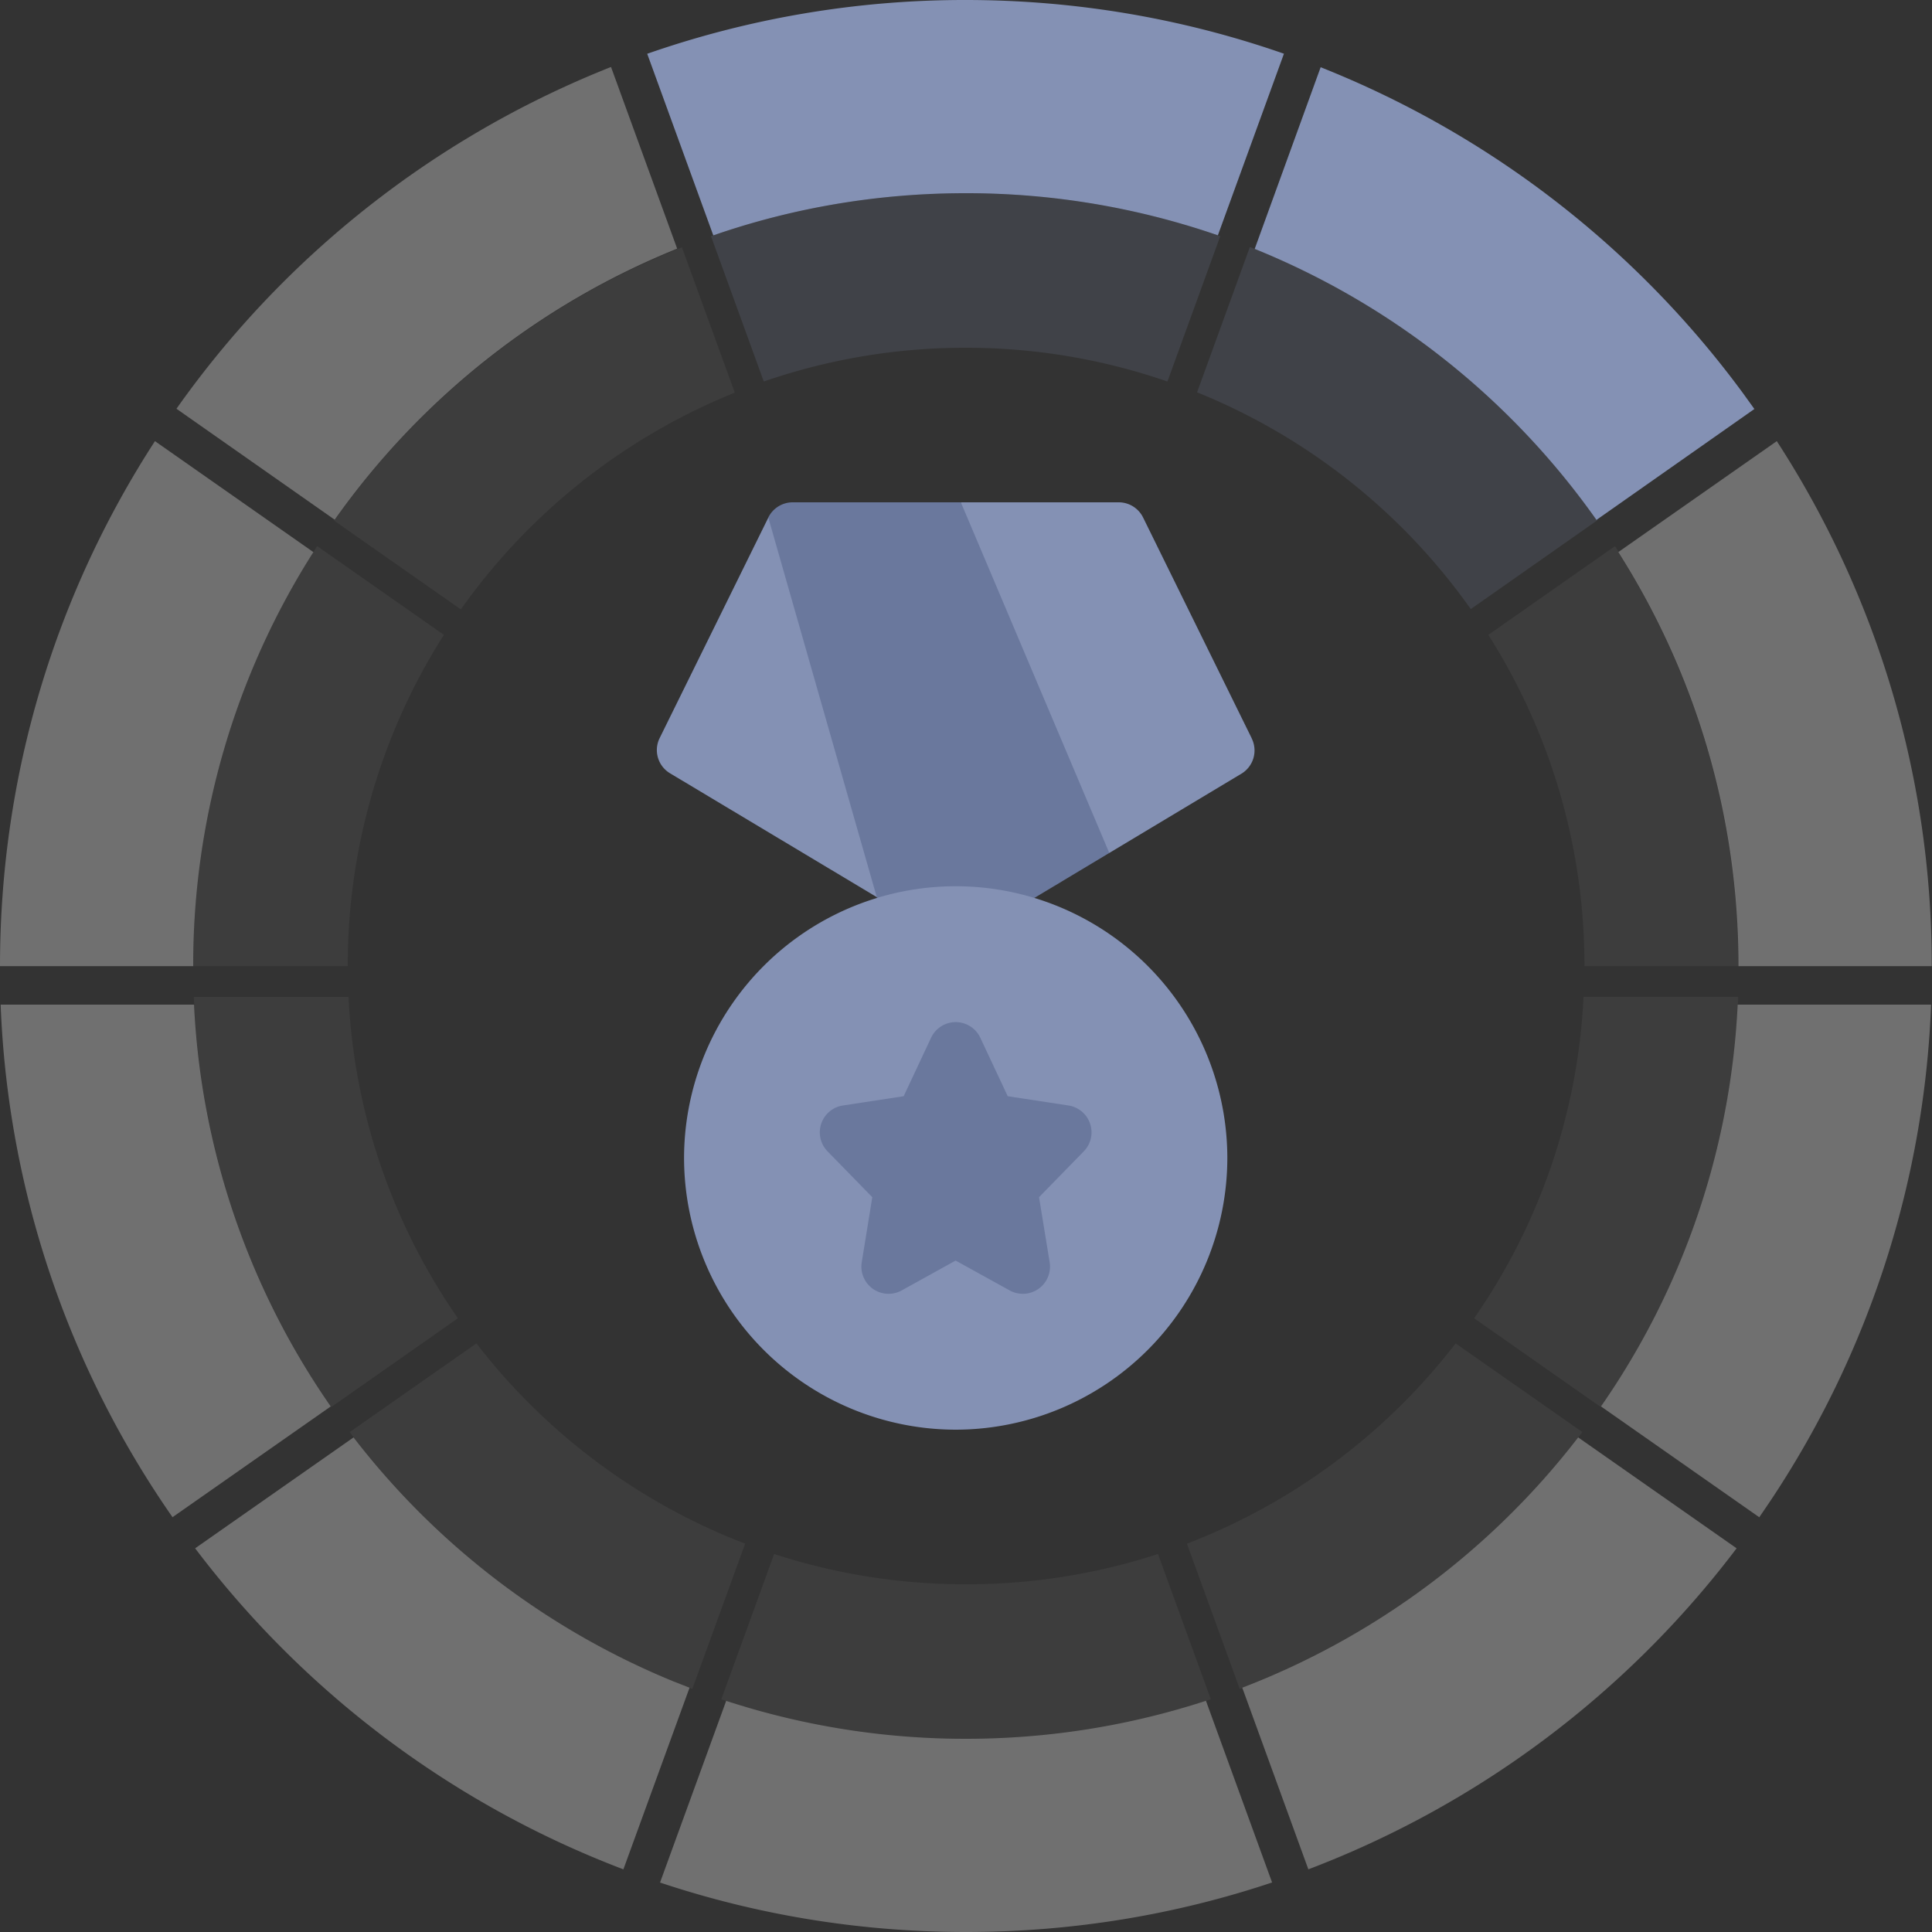 <svg xmlns="http://www.w3.org/2000/svg" width="30" height="30" viewBox="0 0 30 30"><rect x="0" y="0" width="30" height="30" fill="#333333" stroke="none"/><g><g><g><g opacity=".3"><path fill="#fff" d="M15.001 27c1.3 0 2.552-.208 3.725-.59l1.027 2.821C18.26 29.73 16.662 30 15 30c-1.66 0-3.258-.27-4.751-.768l1.027-2.821A11.99 11.99 0 0 0 15 27z"/></g><g opacity=".3"><path fill="#fff" d="M24.506 22.32l2.46 1.722a15.041 15.041 0 0 1-6.65 4.985l-1.026-2.82a12.032 12.032 0 0 0 5.216-3.887z"/></g><g opacity=".3"><path fill="#fff" d="M10.707 26.207l-1.027 2.82a15.041 15.041 0 0 1-6.65-4.985l2.46-1.722a12.037 12.037 0 0 0 4.958 3.785z"/></g><g opacity=".3"><path fill="#fff" d="M27.318 23.56l-2.458-1.721a11.936 11.936 0 0 0 2.123-6.239h3.003a14.92 14.92 0 0 1-2.501 7.714z"/></g><g opacity=".3"><path fill="#fff" d="M5.136 21.839l-2.457 1.72A14.922 14.922 0 0 1 .01 15.6h3.003a11.936 11.936 0 0 0 2.123 6.239z"/></g><g opacity=".3"><path fill="#fff" d="M29.996 15.002h-3c0-2.365-.684-4.57-1.866-6.43l2.46-1.722a14.93 14.93 0 0 1 2.406 8.152z"/></g><g opacity=".3"><path fill="#fff" d="M2.406 6.85l2.46 1.723A11.944 11.944 0 0 0 3 15.002H0c0-3.006.884-5.805 2.406-8.152z"/></g><g><path fill="#8491b4" d="M27.242 6.351L24.79 8.073a12.02 12.02 0 0 0-5.307-4.208l1.024-2.821a15.02 15.02 0 0 1 6.56 5.064zM14.993 0c1.732 0 3.396.294 4.944.834l-1.026 2.82A11.973 11.973 0 0 0 14.993 3c-1.372 0-2.69.23-3.917.655L10.05.835A14.965 14.965 0 0 1 14.993 0z"/></g><g opacity=".3"><path fill="#fff" d="M9.488 1.04l1.027 2.821A12.04 12.04 0 0 0 5.197 8.07L2.74 6.347A15.048 15.048 0 0 1 9.488 1.04z"/></g></g><g opacity=".4"><g opacity=".12"><path fill="#fff" d="M15.001 24.601c1.04 0 2.042-.165 2.98-.471l.821 2.257a11.987 11.987 0 0 1-3.8.614c-1.33 0-2.608-.216-3.802-.614l.821-2.257c.938.306 1.94.471 2.98.471z"/></g><g opacity=".12"><path fill="#fff" d="M22.603 20.86l1.968 1.377a12.033 12.033 0 0 1-5.32 3.989l-.821-2.256a9.626 9.626 0 0 0 4.173-3.11z"/></g><g opacity=".12"><path fill="#fff" d="M11.571 23.97l-.821 2.256a12.033 12.033 0 0 1-5.32-3.989l1.968-1.377a9.63 9.63 0 0 0 3.967 3.028z"/></g><g opacity=".12"><path fill="#fff" d="M24.856 21.848L22.89 20.47a9.549 9.549 0 0 0 1.699-4.991h2.402a11.936 11.936 0 0 1-2.001 6.171z"/></g><g opacity=".12"><path fill="#fff" d="M7.111 20.47l-1.966 1.378A11.938 11.938 0 0 1 3.01 15.48h2.402a9.55 9.55 0 0 0 1.699 4.99z"/></g><g opacity=".12"><path fill="#fff" d="M27.003 15.002h-2.4a9.555 9.555 0 0 0-1.493-5.144l1.968-1.378a11.944 11.944 0 0 1 1.925 6.522z"/></g><g opacity=".12"><path fill="#fff" d="M4.925 8.48l1.968 1.378A9.555 9.555 0 0 0 5.4 15.002H3c0-2.405.707-4.644 1.925-6.522z"/></g><g opacity=".4"><path fill="#8491b4" d="M24.802 8.08l-1.964 1.378a9.625 9.625 0 0 0-4.25-3.366l.82-2.257c2.11.834 3.927 2.25 5.254 4.051zM14.994 3c1.386 0 2.716.235 3.954.667l-.82 2.257a9.577 9.577 0 0 0-3.134-.524 9.577 9.577 0 0 0-3.134.524l-.82-2.257A11.97 11.97 0 0 1 14.994 3z"/></g><g opacity=".12"><path fill="#fff" d="M10.589 3.84l.821 2.257a9.632 9.632 0 0 0-4.254 3.366L5.19 8.086a12.039 12.039 0 0 1 5.399-4.246z"/></g></g><g><g><path fill="#8491b4" d="M12.514 8.6l-.583-.564-1.688 3.425a.42.42 0 0 0 .162.547l3.214 1.925.137-.993zm6.924 2.867L17.75 8.036a.422.422 0 0 0-.378-.236H14.92l-.096.77 1.77 4.18.631.495 2.05-1.23a.422.422 0 0 0 .162-.548zm-3.375 2.476l-.583-.675h-1.194l-.667.675a4.226 4.226 0 0 0-2.997 4.038A4.224 4.224 0 0 0 14.84 22.2a4.224 4.224 0 0 0 4.218-4.219 4.226 4.226 0 0 0-2.996-4.038z"/></g><g><path fill="#6a789d" d="M13.618 13.943L11.93 8.036a.422.422 0 0 1 .379-.236h2.611l2.305 5.445-.73.438-.433.26a4.208 4.208 0 0 0-2.444 0zm2.973 3.223a.422.422 0 0 1 .238.712l-.695.712.165 1.01a.422.422 0 0 1-.62.438l-.84-.464-.838.464a.422.422 0 0 1-.62-.437l.164-1.011-.695-.712a.422.422 0 0 1 .239-.712l.943-.144.426-.908a.422.422 0 0 1 .764 0l.426.908z"/></g></g></g></g></svg>